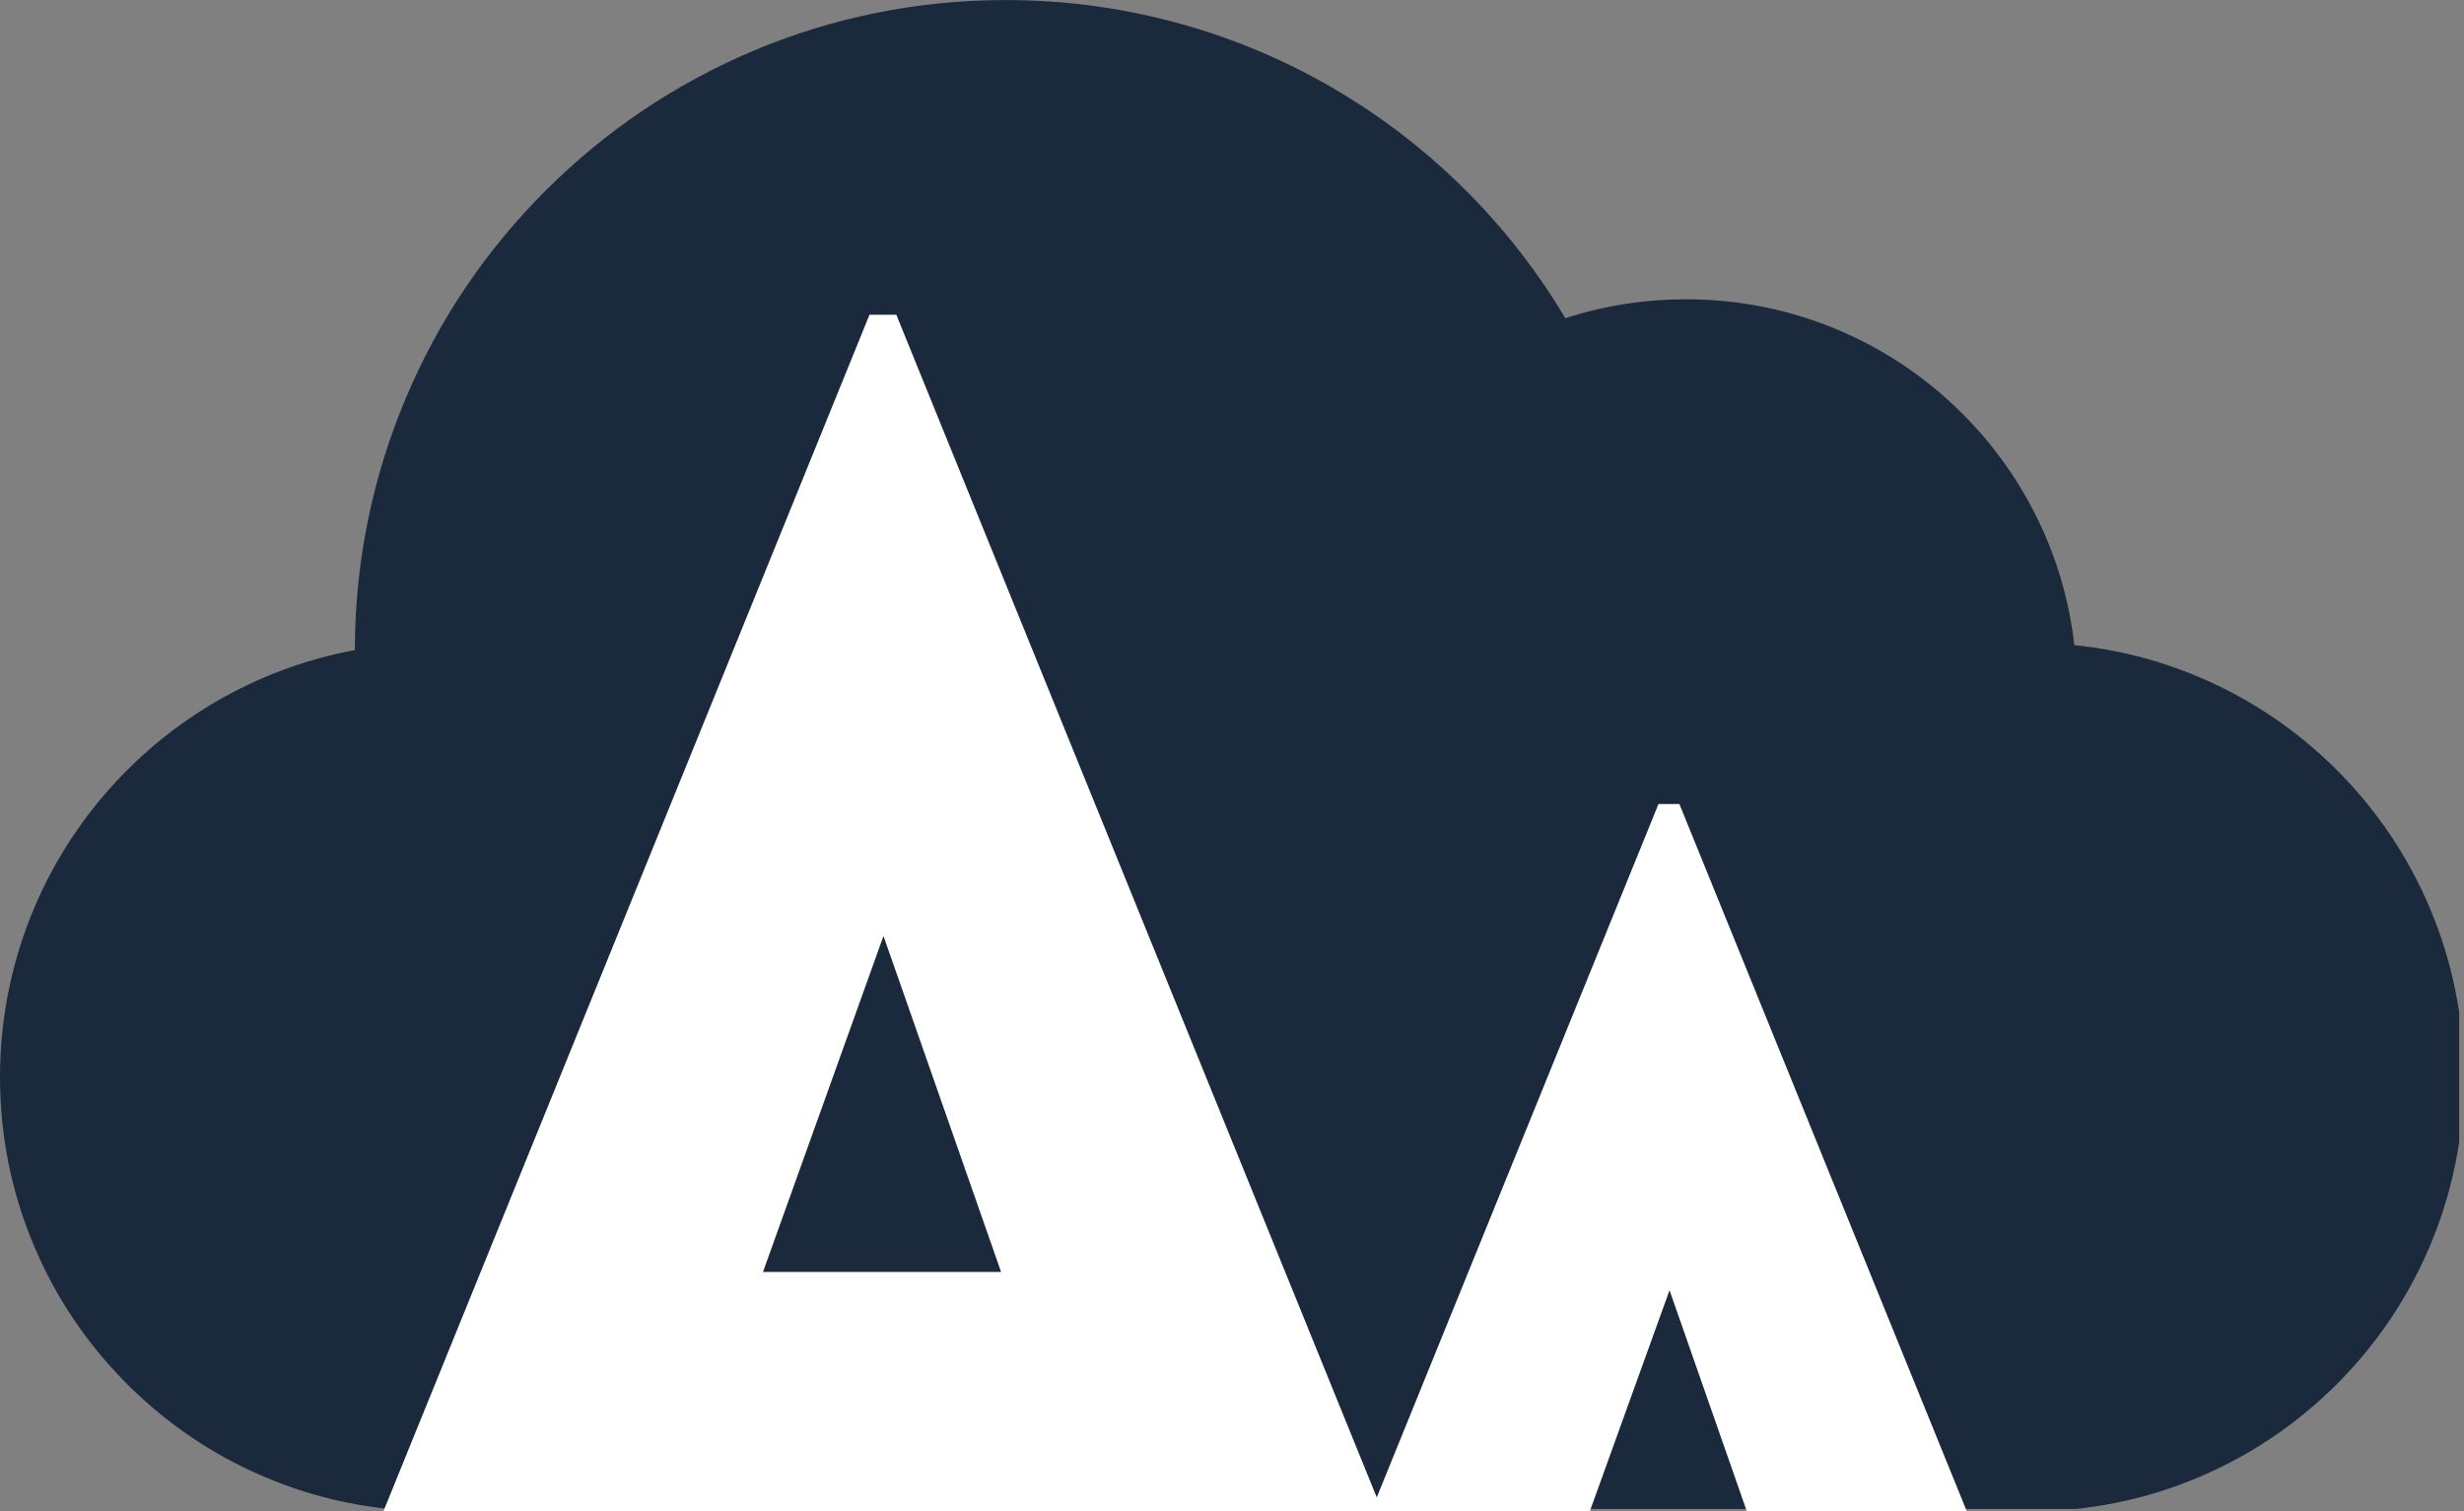 <svg xmlns="http://www.w3.org/2000/svg" xmlns:svg="http://www.w3.org/2000/svg" id="svg75" width="88.172" height="54.078" preserveAspectRatio="xMidYMid" version="1.0" viewBox="0 0 66.129 40.558" zoomAndPan="magnify"><rect x="0" y="0" width="66.129" height="40.558" fill="#808080" stroke="none"/><defs id="defs9"><clipPath id="28d5349562"><path id="path1" d="m 21.789,176.887 h 66 v 40.5 h -66 z m 0,0" clip-rule="nonzero"/></clipPath><clipPath id="8a22c2770b"><path id="path2" d="m 24.039,179.082 h 61.637 v 36.879 H 24.039 Z m 0,0" clip-rule="nonzero"/></clipPath><clipPath id="896e1b1fa6"><path id="path3" d="m 24.121,205.301 c 0.613,-3.848 1.051,-4.633 1.66,-5.332 0.527,-0.699 1.312,-1.398 2.012,-1.926 0.875,-0.523 1.75,-0.871 2.711,-1.223 0.875,-0.438 2.184,-0.785 2.797,-0.961 0.262,-0.086 0.613,0 0.613,-0.176 0.086,-0.086 -0.438,-0.262 -0.527,-0.523 -0.172,-0.523 0,-1.922 0.262,-2.797 0.266,-0.789 1.051,-2.098 1.227,-2.359 0,0 0.086,0 0.086,-0.09 0,-0.176 -0.348,-0.609 -0.438,-1.137 -0.086,-0.699 0,-1.746 0.352,-2.621 0.262,-0.961 0.961,-2.098 1.746,-2.711 0.699,-0.699 1.664,-0.875 2.449,-1.309 0.785,-0.438 1.484,-1.137 2.273,-1.488 0.785,-0.348 1.66,-0.523 2.535,-0.699 0.961,-0.262 1.836,-0.523 2.797,-0.613 0.961,-0.172 1.922,-0.172 2.883,-0.172 0.965,0 1.75,0 2.711,0.086 0.875,0.086 1.926,0.086 2.797,0.262 0.875,0.262 1.75,0.699 2.535,1.223 0.699,0.527 1.137,1.402 1.836,2.012 0.613,0.699 1.488,1.312 2.188,1.922 0.699,0.527 1.223,1.312 2.012,1.75 0.699,0.438 1.57,0.785 2.445,0.875 0.875,0.176 1.836,-0.09 2.797,0 0.875,0 1.926,0 2.797,0.348 0.789,0.352 1.574,0.965 2.188,1.574 0.613,0.699 1.137,1.66 1.484,2.535 0.262,0.789 0.352,1.75 0.438,2.625 0.09,0.871 -0.348,2.359 0.09,2.707 0.434,0.262 1.746,-0.871 2.621,-0.961 0.961,-0.086 1.922,0.262 2.797,0.613 0.875,0.262 1.66,0.699 2.359,1.223 0.613,0.613 1.227,1.488 1.488,2.273 0.348,0.875 0.262,1.922 0.348,2.797 0,0.961 0.09,1.836 0,2.711 -0.172,0.961 -0.348,2.184 -0.785,2.973 -0.523,0.875 -1.398,1.398 -2.098,2.008 -0.699,0.613 -1.312,1.312 -2.098,1.836 -0.789,0.527 -1.75,1.051 -2.625,1.488 -0.871,0.438 -1.836,0.699 -2.797,0.961 -0.875,0.262 -1.746,0.438 -2.797,0.523 -0.961,0.176 -2.098,0.262 -3.234,0.262 -1.137,0.09 -2.359,0.09 -3.496,0.09 -1.051,-0.09 -2.098,-0.09 -3.059,-0.09 -0.965,0 -1.926,-0.086 -2.887,-0.086 -0.961,0 -1.922,0 -2.883,0 -1.137,0 -2.273,0.086 -3.5,0.086 -1.309,0 -2.883,0.09 -4.105,0 -1.051,0 -1.836,0 -2.711,0 -0.961,-0.086 -2.012,-0.086 -2.973,-0.086 -1.051,-0.086 -2.012,-0.086 -3.059,-0.176 -0.961,0 -2.012,0 -2.973,-0.086 -0.961,0 -2.012,-0.086 -2.973,-0.086 -0.961,-0.09 -1.922,-0.09 -2.887,-0.266 -0.961,-0.086 -1.836,-0.172 -2.707,-0.523 -0.875,-0.348 -1.75,-0.961 -2.363,-1.574 -0.609,-0.609 -1.137,-1.398 -1.484,-2.184 -0.352,-0.875 -0.613,-1.836 -0.785,-2.797 -0.09,-0.875 -0.09,-2.711 -0.09,-2.711" clip-rule="nonzero"/></clipPath><clipPath id="861046787c"><path id="path4" d="m 32.309,187.266 h 54.094 v 27.855 h -54.094 z m 0,0" clip-rule="nonzero"/></clipPath><clipPath id="0b30cb1230"><path id="path5" d="m 76.746,209.234 c 3.762,-2.098 0.266,-3.496 -0.871,-4.633 -0.875,-0.785 -1.488,-1.488 -1.926,-2.359 -0.348,-0.789 -0.609,-2.535 -0.348,-2.625 0.262,-0.172 2.273,1.398 2.098,1.926 -0.352,1.223 -10.402,2.008 -13.375,2.184 -1.488,0.176 -1.926,0.262 -3.324,-0.086 -2.883,-0.527 -8.914,-3.848 -12.324,-4.633 -2.449,-0.438 -4.285,-0.438 -6.293,-0.352 -1.926,0.176 -4.199,1.574 -5.508,1.051 -1.227,-0.527 -2.188,-1.836 -2.449,-3.234 -0.348,-2.098 1.051,-7.168 2.535,-8.305 0.961,-0.789 2.887,-0.875 3.758,-0.262 0.789,0.523 1.574,2.535 1.227,3.496 -0.262,0.961 -2.098,2.184 -3.059,2.184 -0.875,0.09 -2.102,-0.699 -2.535,-1.484 -0.438,-0.875 -0.266,-2.973 0.348,-3.762 0.523,-0.609 1.922,-1.137 2.711,-0.961 0.961,0.262 2.273,1.488 2.711,2.711 0.434,1.66 -0.875,6.82 -1.574,6.906 -0.438,0 -2.012,-2.797 -1.66,-3.496 0.262,-0.613 1.398,-0.699 2.535,-0.875 2.098,-0.262 6.117,-0.086 9.352,0.613 3.672,0.871 7.168,4.02 11.363,4.543 4.809,0.527 12.59,-2.973 15.738,-2.359 1.484,0.352 2.445,1.051 3.059,1.836 0.523,0.699 0.086,1.922 0.785,2.621 0.875,1.051 4.109,1.051 5.16,2.012 0.699,0.699 0.961,1.398 1.223,2.449 0.262,1.398 0.262,3.844 -0.262,5.508 -0.523,1.574 -1.75,3.582 -2.797,4.371 -0.789,0.609 -1.574,0.699 -2.625,0.785 -1.484,0.086 -4.371,0 -5.418,-0.875 -0.789,-0.609 -1.227,-2.008 -1.137,-2.797 0.086,-0.613 0.613,-1.223 1.047,-1.574 0.438,-0.348 1.836,-0.523 1.836,-0.523" clip-rule="nonzero"/></clipPath><clipPath id="679c9d713b"><path id="path6" d="m 70,202.789 h 8.969 v 12.738 H 70 Z m 0,0" clip-rule="nonzero"/></clipPath><clipPath id="8cae1708c4"><path id="path7" d="m 74.176,203.699 c 4.949,6.676 5.023,8.625 4.574,9.676 -0.301,0.824 -0.977,1.352 -1.574,1.727 -0.676,0.375 -1.652,0.449 -2.402,0.375 -0.824,0 -1.949,-0.227 -2.547,-0.75 -0.602,-0.527 -1.125,-1.352 -1.125,-2.25 -0.078,-1.203 0.973,-3.375 1.875,-4.203 0.598,-0.523 1.574,-0.824 2.25,-0.672 0.75,0.223 1.875,1.5 2.023,2.25 0.148,0.75 -0.375,1.723 -0.898,2.172 -0.527,0.453 -1.652,0.676 -2.328,0.453 -0.672,-0.152 -1.5,-0.977 -1.648,-1.652 -0.227,-0.75 0.375,-2.398 1.051,-2.848 0.676,-0.453 2.398,-0.227 3,0.223 0.598,0.449 0.824,1.574 0.824,2.25 0,0.527 -0.301,1.125 -0.75,1.426 -0.449,0.301 -1.5,0.523 -2.25,0.148 -1.352,-0.672 -3.602,-4.574 -4.051,-6 -0.223,-0.672 -0.223,-1.199 0,-1.648 0.152,-0.523 0.527,-1.051 0.977,-1.273 0.449,-0.227 1.125,-0.375 1.648,-0.227 0.449,0.074 1.352,0.824 1.352,0.824" clip-rule="nonzero"/></clipPath><clipPath id="aff6c3f6a0"><path id="path8" d="m 45.223,185.496 h 35.348 v 26.957 H 45.223 Z m 0,0" clip-rule="nonzero"/></clipPath><clipPath id="ec6430f889"><path id="path9" d="m 66.977,201.375 c -1.051,-10.727 -2.625,-10.875 -2.852,-11.699 -0.301,-0.902 0.75,-3.227 0.824,-3.227 0.152,0.074 -0.375,1.949 -0.074,2.625 0.301,0.676 1.949,0.902 1.801,1.426 -0.227,1.5 -16.652,4.426 -16.574,5.625 0.074,0.977 6.523,0.449 10.273,1.801 5.324,1.949 15.449,9.973 18,10.273 0.602,0.074 0.824,-0.449 1.199,-0.301 0.375,0.152 0.824,0.902 0.902,1.426 0.148,0.527 0,1.199 -0.227,1.652 -0.227,0.449 -0.75,0.898 -1.273,1.125 -0.527,0.148 -1.203,0.148 -1.652,-0.078 -0.598,-0.297 -1.273,-1.125 -1.5,-1.723 -0.074,-0.449 0,-1.051 0.227,-1.5 0.223,-0.449 0.598,-0.902 1.051,-1.051 0.523,-0.301 1.648,-0.301 2.25,0 0.523,0.301 1.199,1.199 1.199,1.875 0,0.75 -0.824,2.102 -1.5,2.398 -0.602,0.301 -1.727,0.152 -2.25,-0.223 -0.527,-0.375 -0.977,-1.352 -0.977,-2.027 0,-0.598 0.527,-1.574 1.051,-1.949 0.523,-0.301 1.574,-0.449 2.176,-0.148 0.598,0.223 1.273,1.051 1.426,1.648 0.148,0.527 0,1.199 -0.227,1.652 -0.227,0.449 -0.75,0.898 -1.273,1.125 -0.75,0.297 -2.027,0.449 -3.078,0.074 -1.5,-0.375 -2.848,-2.176 -4.949,-3.375 C 67.875,207 62.852,204.449 58.875,202.949 c -3.602,-1.273 -8.625,-1.648 -10.648,-2.848 -1.125,-0.602 -1.578,-1.277 -2.102,-2.027 -0.449,-0.824 -0.824,-1.723 -0.824,-2.625 0,-0.824 0.148,-1.801 0.75,-2.551 0.824,-1.125 2.848,-2.25 4.648,-2.922 2.027,-0.828 4.949,-0.676 6.977,-1.352 1.723,-0.602 2.848,-1.801 4.426,-2.25 1.5,-0.523 3.523,-0.977 4.797,-0.676 0.828,0.152 1.801,0.527 2.027,1.125 0.301,0.676 -0.602,2.625 -0.602,2.625 0,0 0.227,-2.473 0.602,-2.551 0.449,-0.074 1.801,2.328 2.25,4.051 0.75,2.551 0.676,8.402 0.375,10.277 -0.074,0.75 -0.152,1.199 -0.527,1.574 -0.375,0.449 -1.348,0.824 -1.949,0.824 -0.523,0 -1.125,-0.375 -1.5,-0.75 -0.375,-0.375 -0.598,-1.5 -0.598,-1.5" clip-rule="nonzero"/></clipPath></defs><g id="g79" transform="translate(-21.789,-176.891)"><g id="g10" clip-path="url(#28d5349562)" style="display:inline;fill:#1b293d;fill-opacity:1"><path id="path10" fill="#252f3e" fill-opacity="1" fill-rule="nonzero" d="m 87,201.258 c -0.586,-1.387 -1.426,-2.633 -2.496,-3.703 -1.07,-1.07 -2.316,-1.91 -3.703,-2.496 -1.07,-0.453 -2.188,-0.738 -3.34,-0.855 -0.113,-0.988 -0.363,-1.953 -0.754,-2.875 -0.531,-1.25 -1.285,-2.371 -2.25,-3.336 -0.961,-0.961 -2.082,-1.719 -3.332,-2.246 -1.293,-0.547 -2.668,-0.824 -4.082,-0.824 -1.113,0 -2.199,0.168 -3.242,0.508 -1.422,-2.387 -3.395,-4.41 -5.766,-5.891 -2.77,-1.734 -5.969,-2.648 -9.25,-2.648 -2.359,0 -4.648,0.461 -6.801,1.371 -2.082,0.883 -3.949,2.141 -5.555,3.746 -1.605,1.602 -2.863,3.469 -3.742,5.551 -0.91,2.148 -1.371,4.43 -1.375,6.777 -2.449,0.453 -4.691,1.684 -6.41,3.531 -2.008,2.164 -3.113,4.977 -3.113,7.93 0,1.566 0.305,3.086 0.91,4.52 0.582,1.387 1.418,2.629 2.484,3.699 1.062,1.066 2.301,1.91 3.684,2.5 1.414,0.605 2.918,0.918 4.469,0.93 0.016,0.004 0.031,0.004 0.051,0.004 h 42.879 c 1.57,0 3.098,-0.309 4.535,-0.918 1.387,-0.586 2.633,-1.426 3.703,-2.496 1.07,-1.07 1.91,-2.316 2.496,-3.703 0.609,-1.438 0.918,-2.965 0.918,-4.535 0,-1.574 -0.309,-3.102 -0.918,-4.539 z m -4.289,10.988 c -1.723,1.719 -4.012,2.668 -6.445,2.668 H 33.43 c -0.012,0 -0.023,0 -0.035,0 -2.426,-0.012 -4.707,-0.965 -6.418,-2.688 -1.711,-1.719 -2.652,-4.004 -2.652,-6.43 0,-2.312 0.863,-4.516 2.434,-6.203 1.562,-1.684 3.68,-2.711 5.957,-2.891 0.691,-0.051 1.211,-0.652 1.164,-1.344 -0.023,-0.332 -0.031,-0.668 -0.031,-1 0,-2.016 0.395,-3.973 1.172,-5.812 0.754,-1.781 1.828,-3.379 3.203,-4.75 1.371,-1.371 2.969,-2.449 4.746,-3.199 1.844,-0.781 3.797,-1.176 5.816,-1.176 2.805,0 5.543,0.785 7.91,2.266 2.301,1.441 4.172,3.48 5.406,5.898 0.305,0.602 1.035,0.859 1.652,0.578 1.035,-0.473 2.141,-0.711 3.289,-0.711 2.125,0 4.121,0.828 5.625,2.332 1.504,1.5 2.328,3.5 2.328,5.625 0,0.699 0.57,1.266 1.27,1.266 2.434,0 4.723,0.949 6.445,2.672 1.723,1.723 2.672,4.012 2.672,6.449 0,2.434 -0.949,4.727 -2.672,6.449 z m 0,0" style="fill:#1b293d;fill-opacity:1"/></g><g id="g16" clip-path="url(#679c9d713b)" style="display:inline;fill:#1b293d;fill-opacity:1"><g id="g15" clip-path="url(#8cae1708c4)" style="fill:#1b293d;fill-opacity:1"><path id="path14" fill="#252f3e" fill-opacity="1" fill-rule="nonzero" d="m 67.199,199.875 h 14.625 v 18.68 h -14.625 z m 0,0" style="fill:#1b293d;fill-opacity:1"/></g></g><g id="g18" clip-path="url(#aff6c3f6a0)" style="display:inline;fill:#1b293d;fill-opacity:1"><g id="g17" clip-path="url(#ec6430f889)" style="fill:#1b293d;fill-opacity:1"><path id="path16" fill="#252f3e" fill-opacity="1" fill-rule="nonzero" d="M 42.301,182.699 H 83.496 V 215.25 H 42.301 Z m 0,0" style="fill:#1b293d;fill-opacity:1"/></g></g><g id="g76" style="display:inline"><g id="g12" clip-path="url(#8a22c2770b)" style="fill:#1b293d;fill-opacity:1"><g id="g11" clip-path="url(#896e1b1fa6)" style="fill:#1b293d;fill-opacity:1"><path id="path11" fill="#252f3e" fill-opacity="1" fill-rule="nonzero" d="M 20.625,175.664 H 88.922 V 219.375 H 20.625 Z m 0,0" style="fill:#1b293d;fill-opacity:1"/></g></g><g id="g14" clip-path="url(#861046787c)" style="display:inline;fill:#1b293d;fill-opacity:1"><g id="g13" clip-path="url(#0b30cb1230)" style="fill:#1b293d;fill-opacity:1"><path id="path12" fill="#252f3e" fill-opacity="1" fill-rule="nonzero" d="M 28.93,183.883 H 89.645 V 218.5 H 28.93 Z m 0,0" style="fill:#1b293d;fill-opacity:1"/></g></g><g id="g21" fill="#fff" fill-opacity="1"><g id="g20" transform="translate(29.75,221.259)"><g id="g19"><path id="path18" d="M 0.781,0 15.375,-35.922 h 0.719 L 30.688,0 h -7.797 l -1.406,-3.734 h -11.5 L 8.625,0 Z M 12.516,-10.234 H 18.906 L 15.75,-19.25 Z m 0,0"/></g></g></g><g id="g24" fill="#fff" fill-opacity="1"><g id="g23" transform="translate(54.268,226.578)"><g id="g22"><path id="path21" d="M 0.609,0 12.031,-28.109 h 0.562 L 24.016,0 H 17.906 L 16.812,-2.922 h -9 L 6.75,0 Z M 9.781,-8 h 5.016 l -2.469,-7.062 z m 0,0"/></g></g></g></g></g></svg>